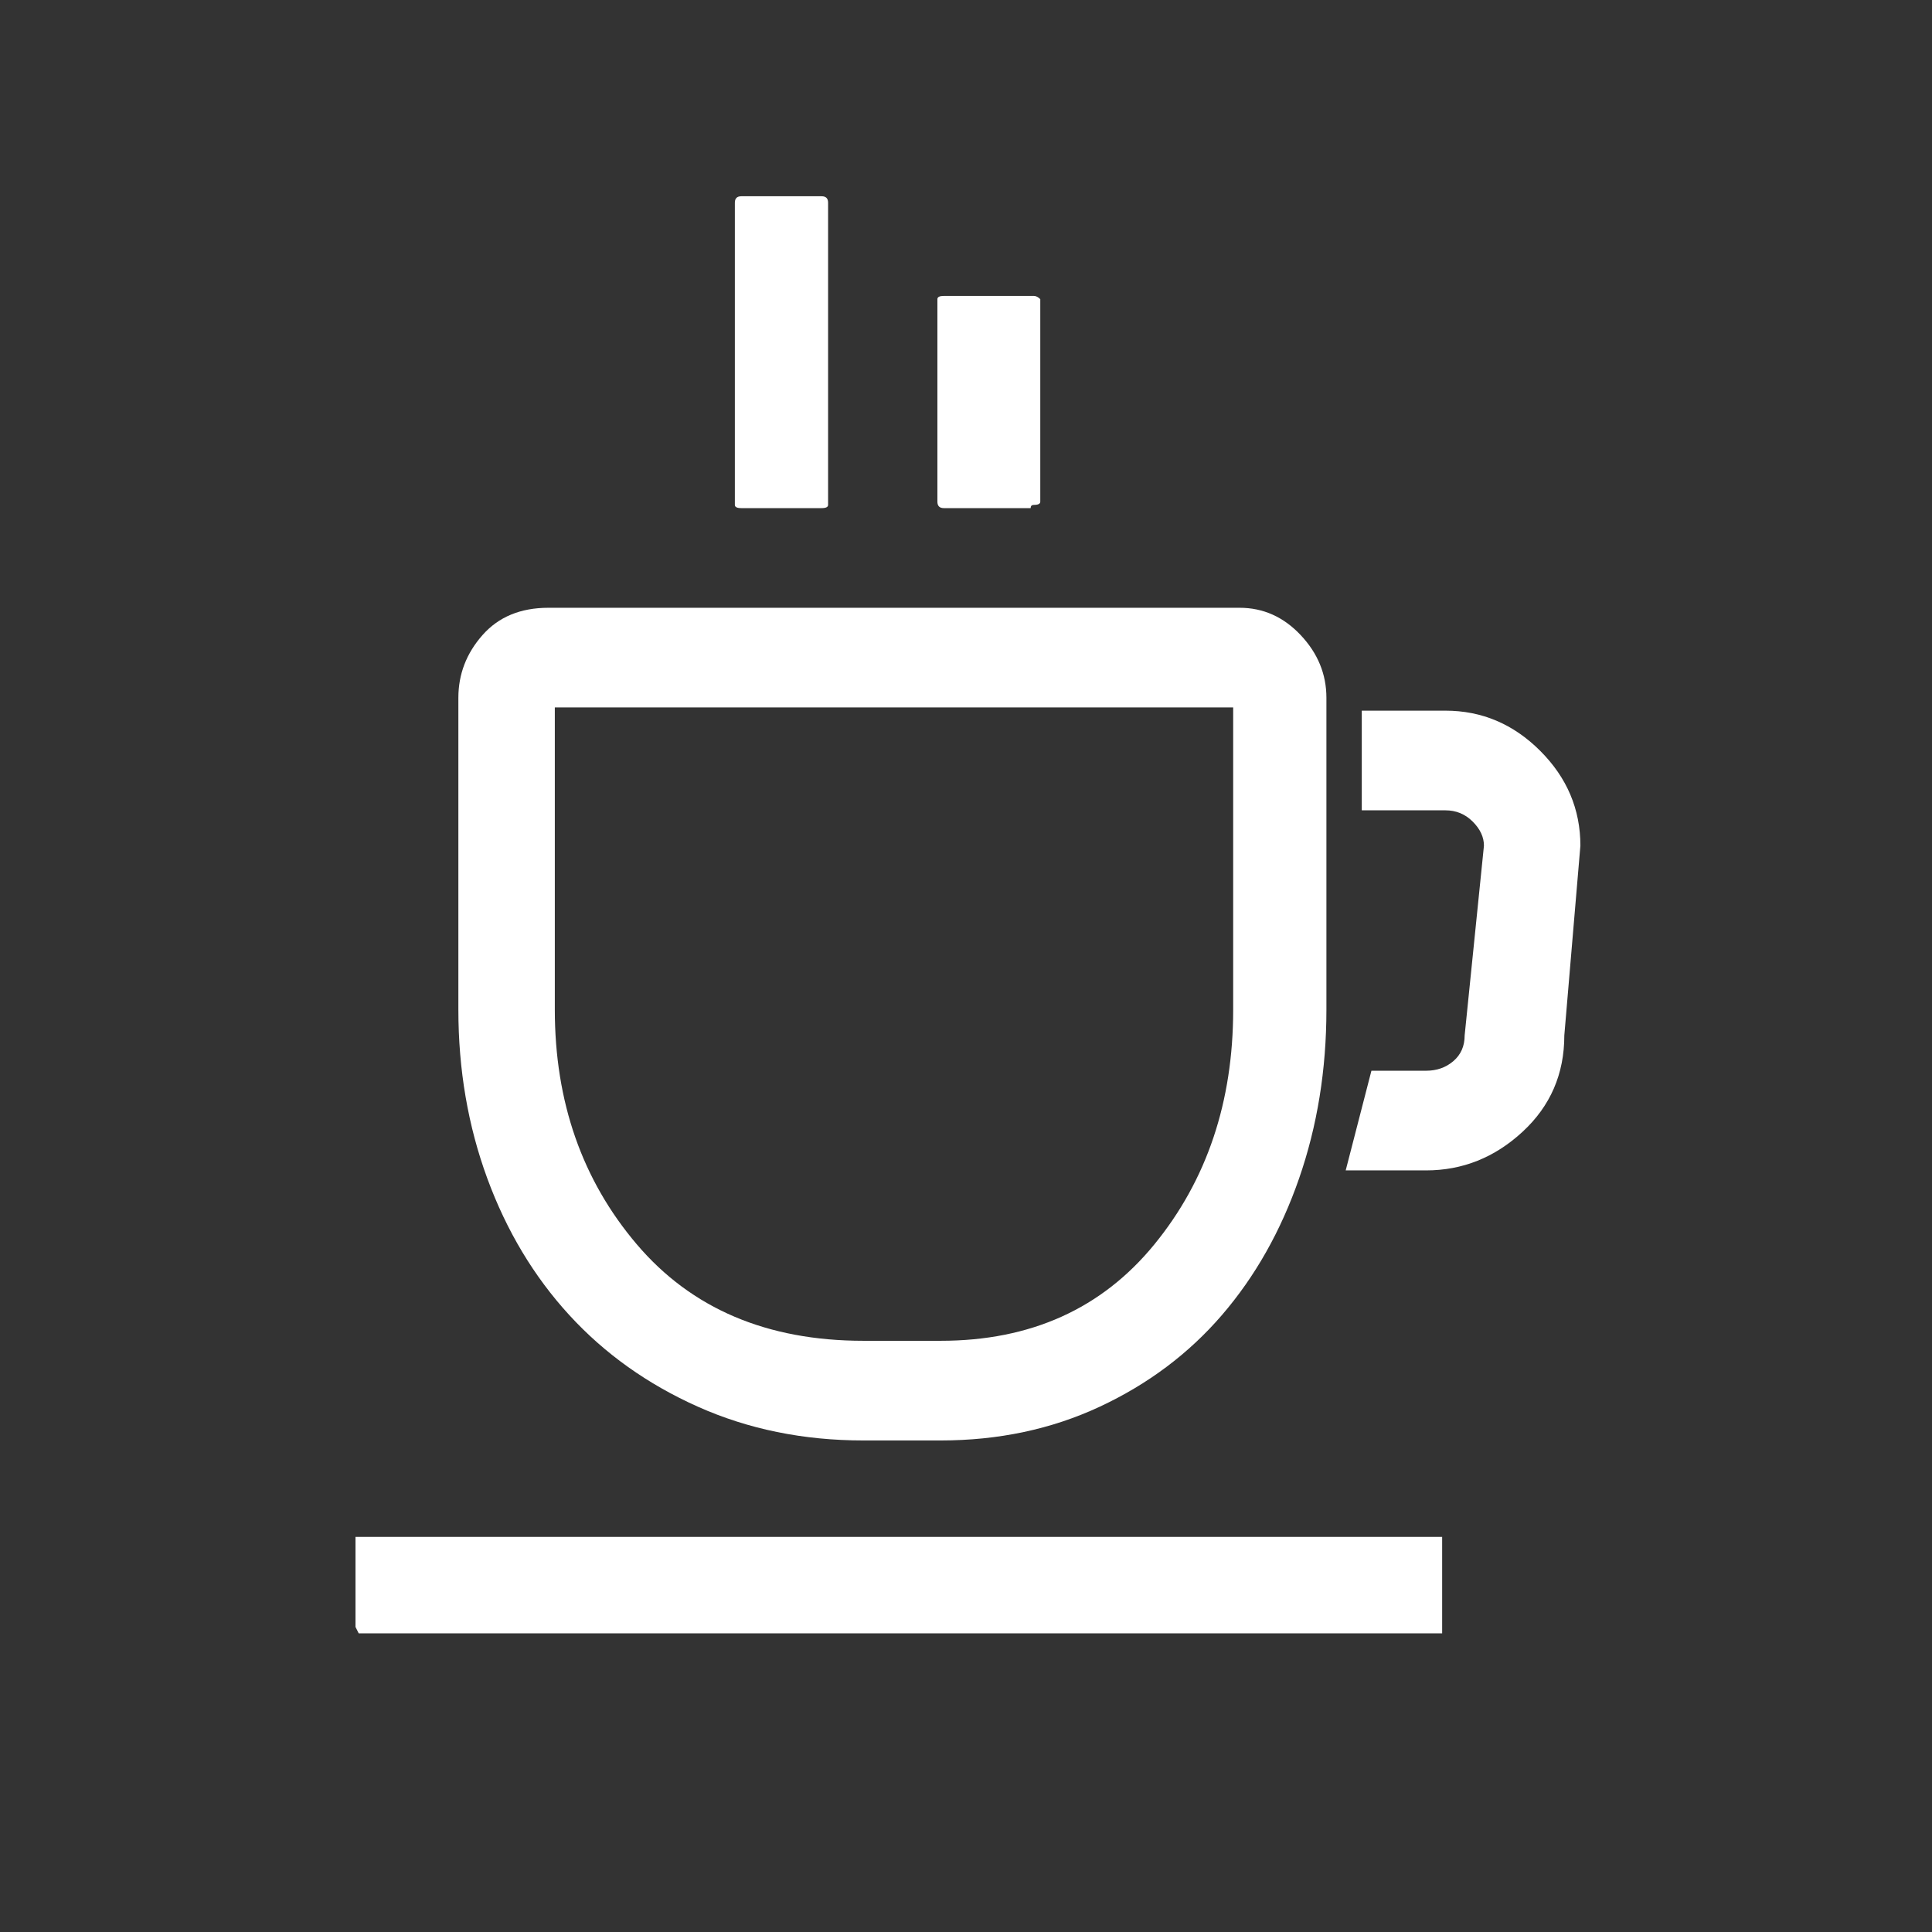 <?xml version="1.0" encoding="UTF-8" standalone="no"?>
<svg
   xmlns="http://www.w3.org/2000/svg"
   version="1.1"
   viewBox="0 -32 512 512"
   id="svg2">
  <rect x="0" y="-32" width="512" height="512" fill="#333333" stroke="none"/>
  <defs
     id="defs10" />
  <g
     transform="matrix(0.852,0,0,-0.852,2.193,401.708)"
     id="g4"
     style="fill:#ffffff">
    <path
       d="m 290,61 -24,0 Q 238,61 214.5,71.5 191,82 174.5,100 158,118 149,142.5 140,167 140,195 l 0,97 q 0,11 7.5,19.5 7.5,8.5 20.5,8.5 l 215,0 q 11,0 19,-8.5 8,-8.5 8,-19.5 l 0,-97 q 0,-28 -8.5,-52.5 Q 393,118 377.5,100 362,82 339.5,71.5 317,61 290,61 Z m -120,228 0,-94 q 0,-43 25.5,-73 Q 221,92 266,92 l 24,0 q 42,0 66.5,30 24.5,30 24.5,73 l 0,94 -211,0 z M 109,1 l -1,2 0,28 1,0 337,0 0,-28 0,-2 -337,0 z m 182,350 q -2,0 -2,2 l 0,63 q 0,1 2,1 l 27,0 1,0 q 1,0 2,-1 l 0,-63 q 0,-1 -2,-1 -1,0 -1,-1 l -27,0 z m -63,0 q -2,0 -2,1 l 0,94 q 0,2 2,2 l 25,0 q 2,0 2,-2 l 0,-94 q 0,-1 -2,-1 l -25,0 z m 213,-206 -25,0 8,31 17,0 q 5,0 8.5,3 3.5,3 3.5,8 l 6,59 q 0,4 -3.5,7.5 -3.5,3.5 -8.5,3.5 l -26,0 0,31 26,0 q 17,0 29.5,-12.5 Q 489,263 489,246 l -5,-59 q 0,-18 -13,-30 -13,-12 -30,-12 z"
       id="path6"
       style="fill:#ffffff" />
  </g>
</svg>
